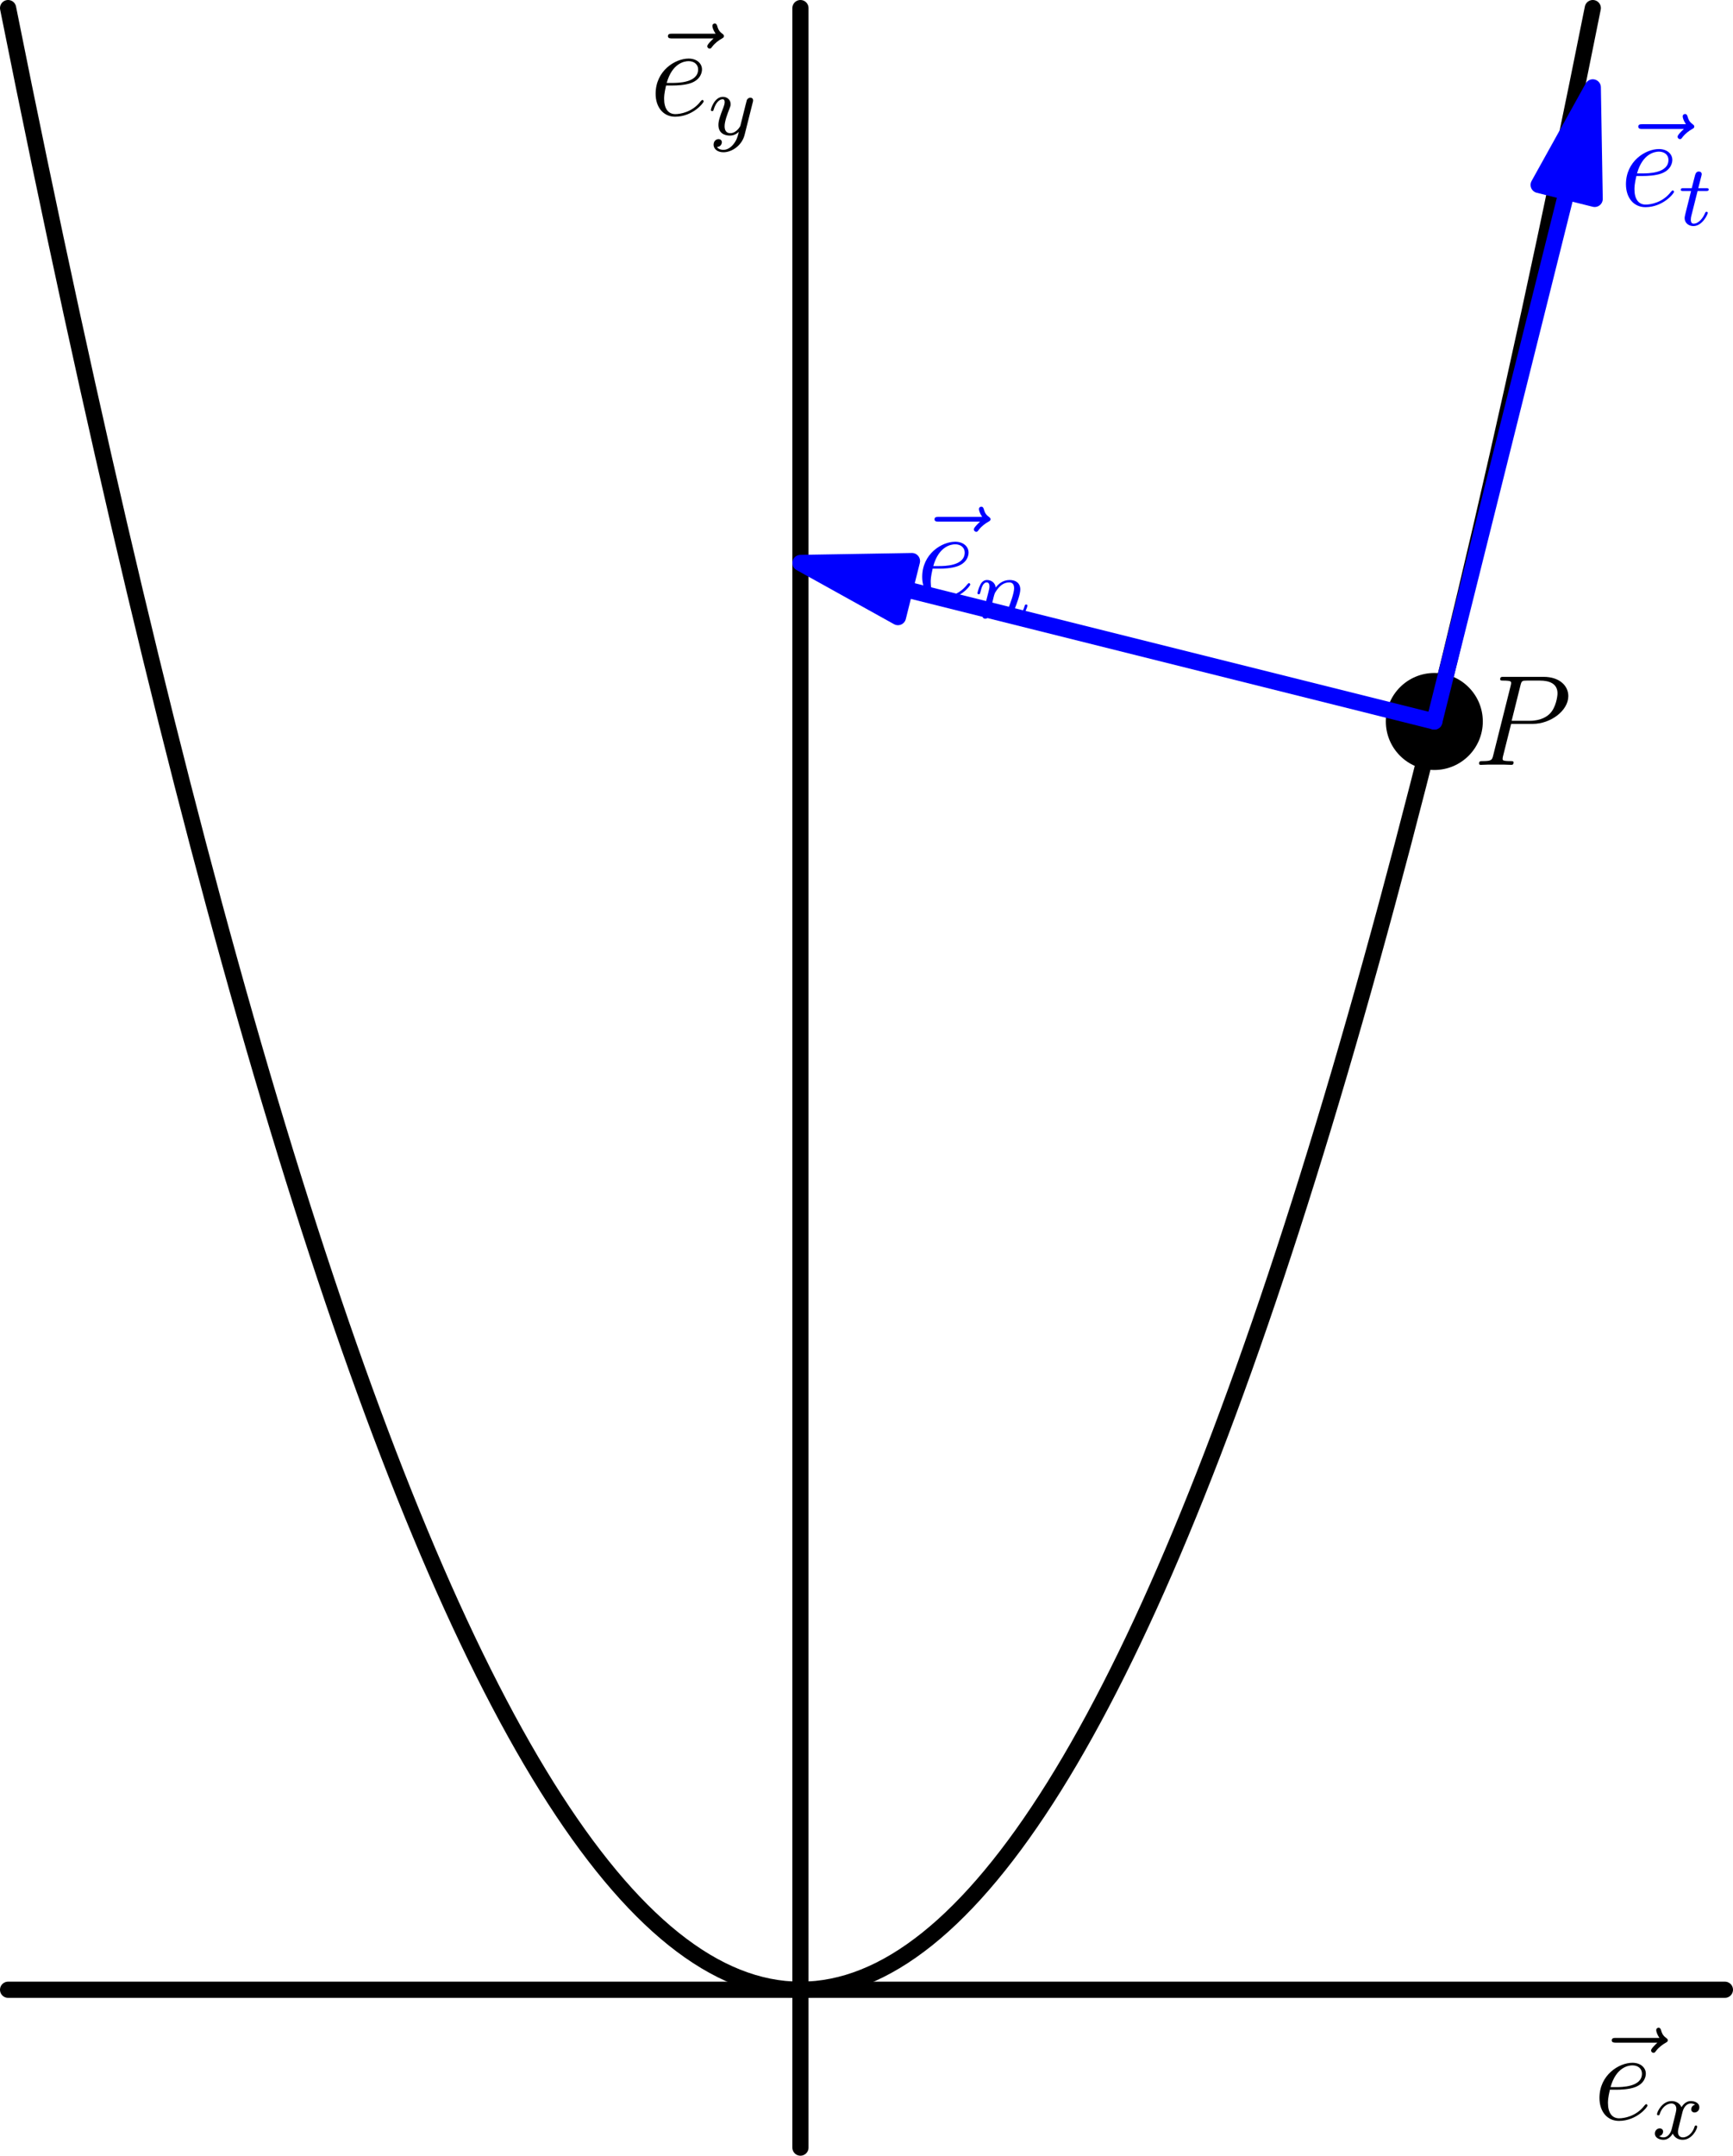 <?xml version='1.0' encoding='ISO-8859-1'?>
<!DOCTYPE svg PUBLIC "-//W3C//DTD SVG 1.1//EN" "http://www.w3.org/Graphics/SVG/1.1/DTD/svg11.dtd">
<!-- This file was generated by dvisvgm 1.0.11 () -->
<!-- Sun Feb 23 23:31:16 2014 -->
<svg height='200.75pt' version='1.1' viewBox='56.621 54.06 161.449 200.75' width='161.449pt' xmlns='http://www.w3.org/2000/svg' xmlns:xlink='http://www.w3.org/1999/xlink'>
<defs>
<path d='M1.6 -1.312C1.624 -1.432 1.704 -1.736 1.728 -1.856C1.84 -2.288 1.84 -2.296 2.024 -2.56C2.288 -2.952 2.664 -3.304 3.2 -3.304C3.488 -3.304 3.656 -3.136 3.656 -2.76C3.656 -2.32 3.32 -1.408 3.168 -1.016C3.064 -0.752 3.064 -0.704 3.064 -0.6C3.064 -0.144 3.44 0.08 3.784 0.08C4.568 0.08 4.896 -1.04 4.896 -1.144C4.896 -1.224 4.832 -1.248 4.776 -1.248C4.68 -1.248 4.664 -1.192 4.64 -1.112C4.448 -0.456 4.112 -0.144 3.808 -0.144C3.68 -0.144 3.616 -0.224 3.616 -0.408S3.68 -0.768 3.76 -0.968C3.88 -1.272 4.232 -2.192 4.232 -2.64C4.232 -3.24 3.816 -3.528 3.24 -3.528C2.592 -3.528 2.176 -3.136 1.944 -2.832C1.888 -3.272 1.536 -3.528 1.128 -3.528C0.84 -3.528 0.64 -3.344 0.512 -3.096C0.32 -2.72 0.24 -2.32 0.24 -2.304C0.24 -2.232 0.296 -2.2 0.36 -2.2C0.464 -2.2 0.472 -2.232 0.528 -2.44C0.624 -2.832 0.768 -3.304 1.104 -3.304C1.312 -3.304 1.36 -3.104 1.36 -2.928C1.36 -2.784 1.32 -2.632 1.256 -2.368C1.24 -2.304 1.12 -1.832 1.088 -1.72L0.792 -0.52C0.76 -0.4 0.712 -0.2 0.712 -0.168C0.712 0.016 0.864 0.08 0.968 0.08C1.112 0.08 1.232 -0.016 1.288 -0.112C1.312 -0.16 1.376 -0.432 1.416 -0.6L1.6 -1.312Z' id='g0-110'/>
<path d='M1.768 -3.184H2.552C2.704 -3.184 2.8 -3.184 2.8 -3.336C2.8 -3.448 2.696 -3.448 2.56 -3.448H1.832L2.12 -4.584C2.152 -4.704 2.152 -4.744 2.152 -4.752C2.152 -4.92 2.024 -5 1.888 -5C1.616 -5 1.56 -4.784 1.472 -4.424L1.224 -3.448H0.456C0.304 -3.448 0.2 -3.448 0.2 -3.296C0.2 -3.184 0.304 -3.184 0.44 -3.184H1.16L0.68 -1.264C0.632 -1.064 0.56 -0.784 0.56 -0.672C0.56 -0.192 0.952 0.08 1.376 0.08C2.232 0.08 2.72 -1.048 2.72 -1.144C2.72 -1.232 2.648 -1.248 2.6 -1.248C2.512 -1.248 2.504 -1.216 2.448 -1.096C2.288 -0.712 1.888 -0.144 1.4 -0.144C1.232 -0.144 1.136 -0.256 1.136 -0.52C1.136 -0.672 1.16 -0.76 1.184 -0.864L1.768 -3.184Z' id='g0-116'/>
<path d='M4.008 -3.192C3.656 -3.104 3.64 -2.792 3.64 -2.76C3.64 -2.584 3.776 -2.464 3.952 -2.464S4.4 -2.6 4.4 -2.944C4.4 -3.4 3.896 -3.528 3.6 -3.528C3.224 -3.528 2.92 -3.264 2.736 -2.952C2.56 -3.376 2.144 -3.528 1.816 -3.528C0.944 -3.528 0.456 -2.528 0.456 -2.304C0.456 -2.232 0.512 -2.2 0.576 -2.2C0.672 -2.2 0.688 -2.24 0.712 -2.336C0.896 -2.92 1.376 -3.304 1.792 -3.304C2.104 -3.304 2.256 -3.08 2.256 -2.792C2.256 -2.632 2.16 -2.264 2.096 -2.008C2.04 -1.776 1.864 -1.064 1.824 -0.912C1.712 -0.48 1.424 -0.144 1.064 -0.144C1.032 -0.144 0.824 -0.144 0.656 -0.256C1.024 -0.344 1.024 -0.68 1.024 -0.688C1.024 -0.872 0.88 -0.984 0.704 -0.984C0.488 -0.984 0.256 -0.8 0.256 -0.496C0.256 -0.128 0.648 0.08 1.056 0.08C1.48 0.08 1.776 -0.24 1.92 -0.496C2.096 -0.104 2.464 0.08 2.848 0.08C3.72 0.08 4.2 -0.92 4.2 -1.144C4.2 -1.224 4.136 -1.248 4.08 -1.248C3.984 -1.248 3.968 -1.192 3.944 -1.112C3.784 -0.576 3.328 -0.144 2.864 -0.144C2.6 -0.144 2.408 -0.32 2.408 -0.656C2.408 -0.816 2.456 -1 2.568 -1.448C2.624 -1.688 2.8 -2.392 2.84 -2.544C2.952 -2.96 3.232 -3.304 3.592 -3.304C3.632 -3.304 3.84 -3.304 4.008 -3.192Z' id='g0-120'/>
<path d='M4.144 -3.016C4.176 -3.128 4.176 -3.144 4.176 -3.2C4.176 -3.4 4.016 -3.448 3.92 -3.448C3.88 -3.448 3.696 -3.44 3.592 -3.232C3.576 -3.192 3.504 -2.904 3.464 -2.736L2.984 -0.816C2.976 -0.792 2.632 -0.144 2.048 -0.144C1.656 -0.144 1.52 -0.432 1.52 -0.792C1.52 -1.256 1.792 -1.968 1.976 -2.432C2.056 -2.632 2.08 -2.704 2.08 -2.848C2.08 -3.288 1.728 -3.528 1.36 -3.528C0.568 -3.528 0.24 -2.4 0.24 -2.304C0.24 -2.232 0.296 -2.2 0.36 -2.2C0.464 -2.2 0.472 -2.248 0.496 -2.328C0.704 -3.024 1.048 -3.304 1.336 -3.304C1.456 -3.304 1.528 -3.224 1.528 -3.04C1.528 -2.872 1.464 -2.688 1.408 -2.544C1.08 -1.696 0.944 -1.288 0.944 -0.912C0.944 -0.128 1.536 0.08 2.008 0.08C2.384 0.08 2.656 -0.088 2.848 -0.272C2.736 0.176 2.656 0.488 2.352 0.872C2.088 1.2 1.768 1.408 1.408 1.408C1.272 1.408 0.968 1.384 0.808 1.144C1.232 1.112 1.264 0.752 1.264 0.704C1.264 0.512 1.12 0.408 0.952 0.408C0.776 0.408 0.496 0.544 0.496 0.936C0.496 1.312 0.84 1.632 1.408 1.632C2.224 1.632 3.144 0.976 3.384 0.008L4.144 -3.016Z' id='g0-121'/>
<path d='M3.552 -3.816H5.568C7.224 -3.816 8.88 -5.04 8.88 -6.408C8.88 -7.344 8.088 -8.196 6.576 -8.196H2.868C2.64 -8.196 2.532 -8.196 2.532 -7.968C2.532 -7.848 2.64 -7.848 2.82 -7.848C3.552 -7.848 3.552 -7.752 3.552 -7.62C3.552 -7.596 3.552 -7.524 3.504 -7.344L1.884 -0.888C1.776 -0.468 1.752 -0.348 0.912 -0.348C0.684 -0.348 0.564 -0.348 0.564 -0.132C0.564 0 0.672 0 0.744 0C0.972 0 1.212 -0.024 1.44 -0.024H2.844C3.072 -0.024 3.324 0 3.552 0C3.648 0 3.78 0 3.78 -0.228C3.78 -0.348 3.672 -0.348 3.492 -0.348C2.772 -0.348 2.76 -0.432 2.76 -0.552C2.76 -0.612 2.772 -0.696 2.784 -0.756L3.552 -3.816ZM4.416 -7.38C4.524 -7.824 4.572 -7.848 5.04 -7.848H6.228C7.128 -7.848 7.872 -7.56 7.872 -6.66C7.872 -6.348 7.716 -5.328 7.164 -4.776C6.96 -4.56 6.384 -4.104 5.292 -4.104H3.6L4.416 -7.38Z' id='g1-80'/>
<path d='M2.148 -2.784C2.472 -2.784 3.288 -2.808 3.864 -3.024C4.776 -3.372 4.86 -4.068 4.86 -4.284C4.86 -4.812 4.404 -5.292 3.612 -5.292C2.352 -5.292 0.54 -4.152 0.54 -2.016C0.54 -0.756 1.26 0.12 2.352 0.12C3.984 0.12 5.016 -1.152 5.016 -1.308C5.016 -1.38 4.944 -1.44 4.896 -1.44C4.86 -1.44 4.848 -1.428 4.74 -1.32C3.972 -0.3 2.832 -0.12 2.376 -0.12C1.692 -0.12 1.332 -0.66 1.332 -1.548C1.332 -1.716 1.332 -2.016 1.512 -2.784H2.148ZM1.572 -3.024C2.088 -4.872 3.228 -5.052 3.612 -5.052C4.14 -5.052 4.5 -4.74 4.5 -4.284C4.5 -3.024 2.58 -3.024 2.076 -3.024H1.572Z' id='g1-101'/>
<path d='M6.42 -7.164C6.276 -7.032 5.832 -6.612 5.832 -6.444C5.832 -6.324 5.94 -6.216 6.06 -6.216C6.168 -6.216 6.216 -6.288 6.3 -6.408C6.588 -6.768 6.912 -6.996 7.188 -7.152C7.308 -7.224 7.392 -7.26 7.392 -7.392C7.392 -7.5 7.296 -7.56 7.224 -7.62C6.888 -7.848 6.804 -8.172 6.768 -8.316C6.732 -8.412 6.696 -8.556 6.528 -8.556C6.456 -8.556 6.312 -8.508 6.312 -8.328C6.312 -8.22 6.384 -7.932 6.612 -7.608H2.58C2.376 -7.608 2.172 -7.608 2.172 -7.38C2.172 -7.164 2.388 -7.164 2.58 -7.164H6.42Z' id='g1-126'/>
</defs>
<g id='page1'> <g>
<g transform='matrix(1 0 0 1 131.191 239.356)'>
<path d='M 0 14.702L 0 -184.543' fill='none' stroke='#000000' stroke-linecap='round' stroke-linejoin='round' stroke-miterlimit='10.037' stroke-width='1.506'/>
</g> </g><use x='116.676' xlink:href='#g1-126' y='64.807'/>
<use x='117.16' xlink:href='#g1-101' y='64.807'/>
<use x='122.606' xlink:href='#g0-121' y='66.607'/>
 <g>
<g transform='matrix(1 0 0 1 131.191 239.356)'>
<path d='M -73.817 -0L 86.126 0' fill='none' stroke='#000000' stroke-linecap='round' stroke-linejoin='round' stroke-miterlimit='10.037' stroke-width='1.506'/>
</g> </g><use x='204.605' xlink:href='#g1-126' y='251.449'/>
<use x='205.089' xlink:href='#g1-101' y='251.449'/>
<use x='210.535' xlink:href='#g0-120' y='253.249'/>

<g transform='matrix(1 0 0 1 131.191 239.356)'>
<path d='M -73.817 -184.543C -73.33 -182.106 -72.838 -179.67 -72.341 -177.235C -71.853 -174.847 -71.361 -172.46 -70.864 -170.075C -70.377 -167.736 -69.885 -165.398 -69.388 -163.062C -68.901 -160.773 -68.409 -158.484 -67.912 -156.197C -67.425 -153.957 -66.933 -151.718 -66.435 -149.48C -65.948 -147.289 -65.457 -145.099 -64.959 -142.91C -64.472 -140.768 -63.98 -138.627 -63.483 -136.488C -62.996 -134.395 -62.504 -132.304 -62.006 -130.213C -61.52 -128.17 -61.028 -126.127 -60.53 -124.087C -60.044 -122.092 -59.552 -120.099 -59.054 -118.107C -58.567 -116.162 -58.075 -114.218 -57.577 -112.276C -57.091 -110.38 -56.599 -108.485 -56.101 -106.592C -55.615 -104.745 -55.123 -102.899 -54.625 -101.056C -54.139 -99.258 -53.647 -97.461 -53.148 -95.667C -52.663 -93.918 -52.171 -92.171 -51.672 -90.426C -51.186 -88.726 -50.694 -87.028 -50.196 -85.333C -49.71 -83.682 -49.218 -82.033 -48.719 -80.387C -48.234 -78.785 -47.742 -77.186 -47.243 -75.589C -46.758 -74.036 -46.266 -72.486 -45.767 -70.938C -45.282 -69.435 -44.79 -67.934 -44.29 -66.435C -43.806 -64.981 -43.314 -63.529 -42.814 -62.08C -42.329 -60.675 -41.837 -59.272 -41.338 -57.873C -40.853 -56.517 -40.361 -55.163 -39.861 -53.813C -39.377 -52.506 -38.885 -51.201 -38.385 -49.9C -37.901 -48.642 -37.409 -47.387 -36.909 -46.136C -36.425 -44.927 -35.933 -43.721 -35.432 -42.519C -34.949 -41.358 -34.457 -40.202 -33.956 -39.049C -33.473 -37.938 -32.981 -36.831 -32.48 -35.727C -31.997 -34.665 -31.505 -33.607 -31.003 -32.553C -30.521 -31.54 -30.029 -30.531 -29.527 -29.527C -29.044 -28.562 -28.553 -27.602 -28.05 -26.648C -27.569 -25.732 -27.077 -24.821 -26.574 -23.917C -26.092 -23.05 -25.601 -22.188 -25.098 -21.333C -24.616 -20.515 -24.125 -19.702 -23.622 -18.897C -23.14 -18.127 -22.649 -17.364 -22.145 -16.609C -21.664 -15.888 -21.173 -15.174 -20.669 -14.468C -20.188 -13.795 -19.697 -13.13 -19.192 -12.475C -18.712 -11.851 -18.221 -11.235 -17.716 -10.63C -17.236 -10.053 -16.744 -9.487 -16.24 -8.932C -15.76 -8.404 -15.268 -7.886 -14.763 -7.382C -14.283 -6.902 -13.792 -6.433 -13.287 -5.979C -12.807 -5.547 -12.315 -5.128 -11.811 -4.724C -11.33 -4.34 -10.838 -3.97 -10.334 -3.617C -9.853 -3.28 -9.362 -2.959 -8.858 -2.657C -8.376 -2.368 -7.884 -2.097 -7.382 -1.845C -6.899 -1.604 -6.407 -1.382 -5.905 -1.181C -5.421 -0.987 -4.929 -0.814 -4.429 -0.664C -3.943 -0.519 -3.45 -0.395 -2.953 -0.295C -2.464 -0.198 -1.972 -0.123 -1.476 -0.074C -0.986 -0.025 -0.493 3.20131e-18 0 0C 0.493 -3.20131e-18 0.986 -0.025 1.476 -0.074C 1.972 -0.123 2.464 -0.198 2.953 -0.295C 3.45 -0.395 3.943 -0.519 4.429 -0.664C 4.929 -0.814 5.421 -0.987 5.905 -1.181C 6.407 -1.382 6.899 -1.604 7.382 -1.845C 7.884 -2.097 8.376 -2.368 8.858 -2.657C 9.362 -2.959 9.853 -3.28 10.334 -3.617C 10.838 -3.97 11.33 -4.34 11.811 -4.724C 12.315 -5.128 12.807 -5.547 13.287 -5.979C 13.792 -6.433 14.283 -6.902 14.763 -7.382C 15.268 -7.886 15.76 -8.404 16.24 -8.932C 16.744 -9.487 17.236 -10.053 17.716 -10.63C 18.221 -11.235 18.712 -11.851 19.192 -12.475C 19.697 -13.13 20.188 -13.795 20.669 -14.468C 21.173 -15.174 21.664 -15.888 22.145 -16.609C 22.649 -17.364 23.14 -18.127 23.622 -18.897C 24.125 -19.702 24.616 -20.515 25.098 -21.333C 25.601 -22.188 26.092 -23.05 26.574 -23.917C 27.077 -24.821 27.569 -25.732 28.05 -26.648C 28.553 -27.602 29.044 -28.562 29.527 -29.527C 30.029 -30.531 30.521 -31.54 31.003 -32.553C 31.505 -33.607 31.997 -34.665 32.48 -35.727C 32.981 -36.831 33.473 -37.938 33.956 -39.049C 34.457 -40.202 34.949 -41.358 35.432 -42.519C 35.933 -43.721 36.425 -44.927 36.909 -46.136C 37.409 -47.387 37.901 -48.642 38.385 -49.9C 38.885 -51.201 39.377 -52.506 39.861 -53.813C 40.361 -55.163 40.853 -56.517 41.338 -57.873C 41.837 -59.272 42.329 -60.675 42.814 -62.08C 43.314 -63.529 43.806 -64.981 44.29 -66.435C 44.79 -67.934 45.282 -69.435 45.767 -70.938C 46.266 -72.486 46.758 -74.036 47.243 -75.589C 47.742 -77.186 48.234 -78.785 48.719 -80.387C 49.218 -82.033 49.71 -83.682 50.196 -85.333C 50.694 -87.028 51.186 -88.726 51.672 -90.426C 52.171 -92.171 52.663 -93.918 53.148 -95.667C 53.647 -97.461 54.139 -99.258 54.625 -101.056C 55.123 -102.899 55.615 -104.745 56.101 -106.592C 56.599 -108.485 57.091 -110.38 57.577 -112.276C 58.075 -114.218 58.567 -116.162 59.054 -118.107C 59.552 -120.099 60.044 -122.092 60.53 -124.087C 61.028 -126.127 61.52 -128.17 62.006 -130.213C 62.504 -132.304 62.996 -134.395 63.483 -136.488C 63.98 -138.627 64.472 -140.768 64.959 -142.91C 65.457 -145.099 65.948 -147.289 66.435 -149.48C 66.933 -151.718 67.425 -153.957 67.912 -156.197C 68.409 -158.484 68.901 -160.773 69.388 -163.062C 69.885 -165.398 70.377 -167.736 70.864 -170.075C 71.361 -172.46 71.853 -174.847 72.341 -177.235C 72.838 -179.67 73.33 -182.106 73.817 -184.543' fill='none' stroke='#000000' stroke-linecap='round' stroke-linejoin='round' stroke-miterlimit='10.037' stroke-width='1.506'/>
</g>
<g transform='matrix(1 0 0 1 131.191 239.356)'>
<circle cx='59.054' cy='-118.107' r='4.517' fill='#000000'/>
</g><use x='193.848' xlink:href='#g1-80' y='125.288'/>

<g transform='matrix(1 0 0 1 131.191 239.356)'>
<path d='M 71.383 -167.423L 59.054 -118.107' fill='none' stroke='#0000ff' stroke-linecap='round' stroke-linejoin='round' stroke-miterlimit='10.037' stroke-width='1.506'/>
</g>
<g transform='matrix(1 0 0 1 131.191 239.356)'>
<path d='M 73.817 -177.161L 68.773 -168.076L 73.992 -166.771L 73.817 -177.161Z' fill='#0000ff'/>
</g>
<g transform='matrix(1 0 0 1 131.191 239.356)'>
<path d='M 73.817 -177.161L 68.773 -168.076L 73.992 -166.771L 73.817 -177.161Z' fill='none' stroke='#0000ff' stroke-linecap='round' stroke-linejoin='round' stroke-miterlimit='10.037' stroke-width='1.506'/>
</g><g fill='#0000ff'>
<use x='207.073' xlink:href='#g1-126' y='73.233'/>
<use x='207.557' xlink:href='#g1-101' y='73.233'/>
<use x='213.003' xlink:href='#g0-116' y='75.033'/>
<use x='141.51' xlink:href='#g1-126' y='109.801'/>
<use x='141.995' xlink:href='#g1-101' y='109.801'/>
<use x='147.441' xlink:href='#g0-110' y='111.601'/>
</g>

<g transform='matrix(1 0 0 1 131.191 239.356)'>
<path d='M 9.738 -130.436L 59.054 -118.107' fill='none' stroke='#0000ff' stroke-linecap='round' stroke-linejoin='round' stroke-miterlimit='10.037' stroke-width='1.506'/>
</g>
<g transform='matrix(1 0 0 1 131.191 239.356)'>
<path d='M 0 -132.871L 9.085 -127.827L 10.39 -133.046L 0 -132.871Z' fill='#0000ff'/>
</g>
<g transform='matrix(1 0 0 1 131.191 239.356)'>
<path d='M 0 -132.871L 9.085 -127.827L 10.39 -133.046L 0 -132.871Z' fill='none' stroke='#0000ff' stroke-linecap='round' stroke-linejoin='round' stroke-miterlimit='10.037' stroke-width='1.506'/>
</g></g>
</svg>

